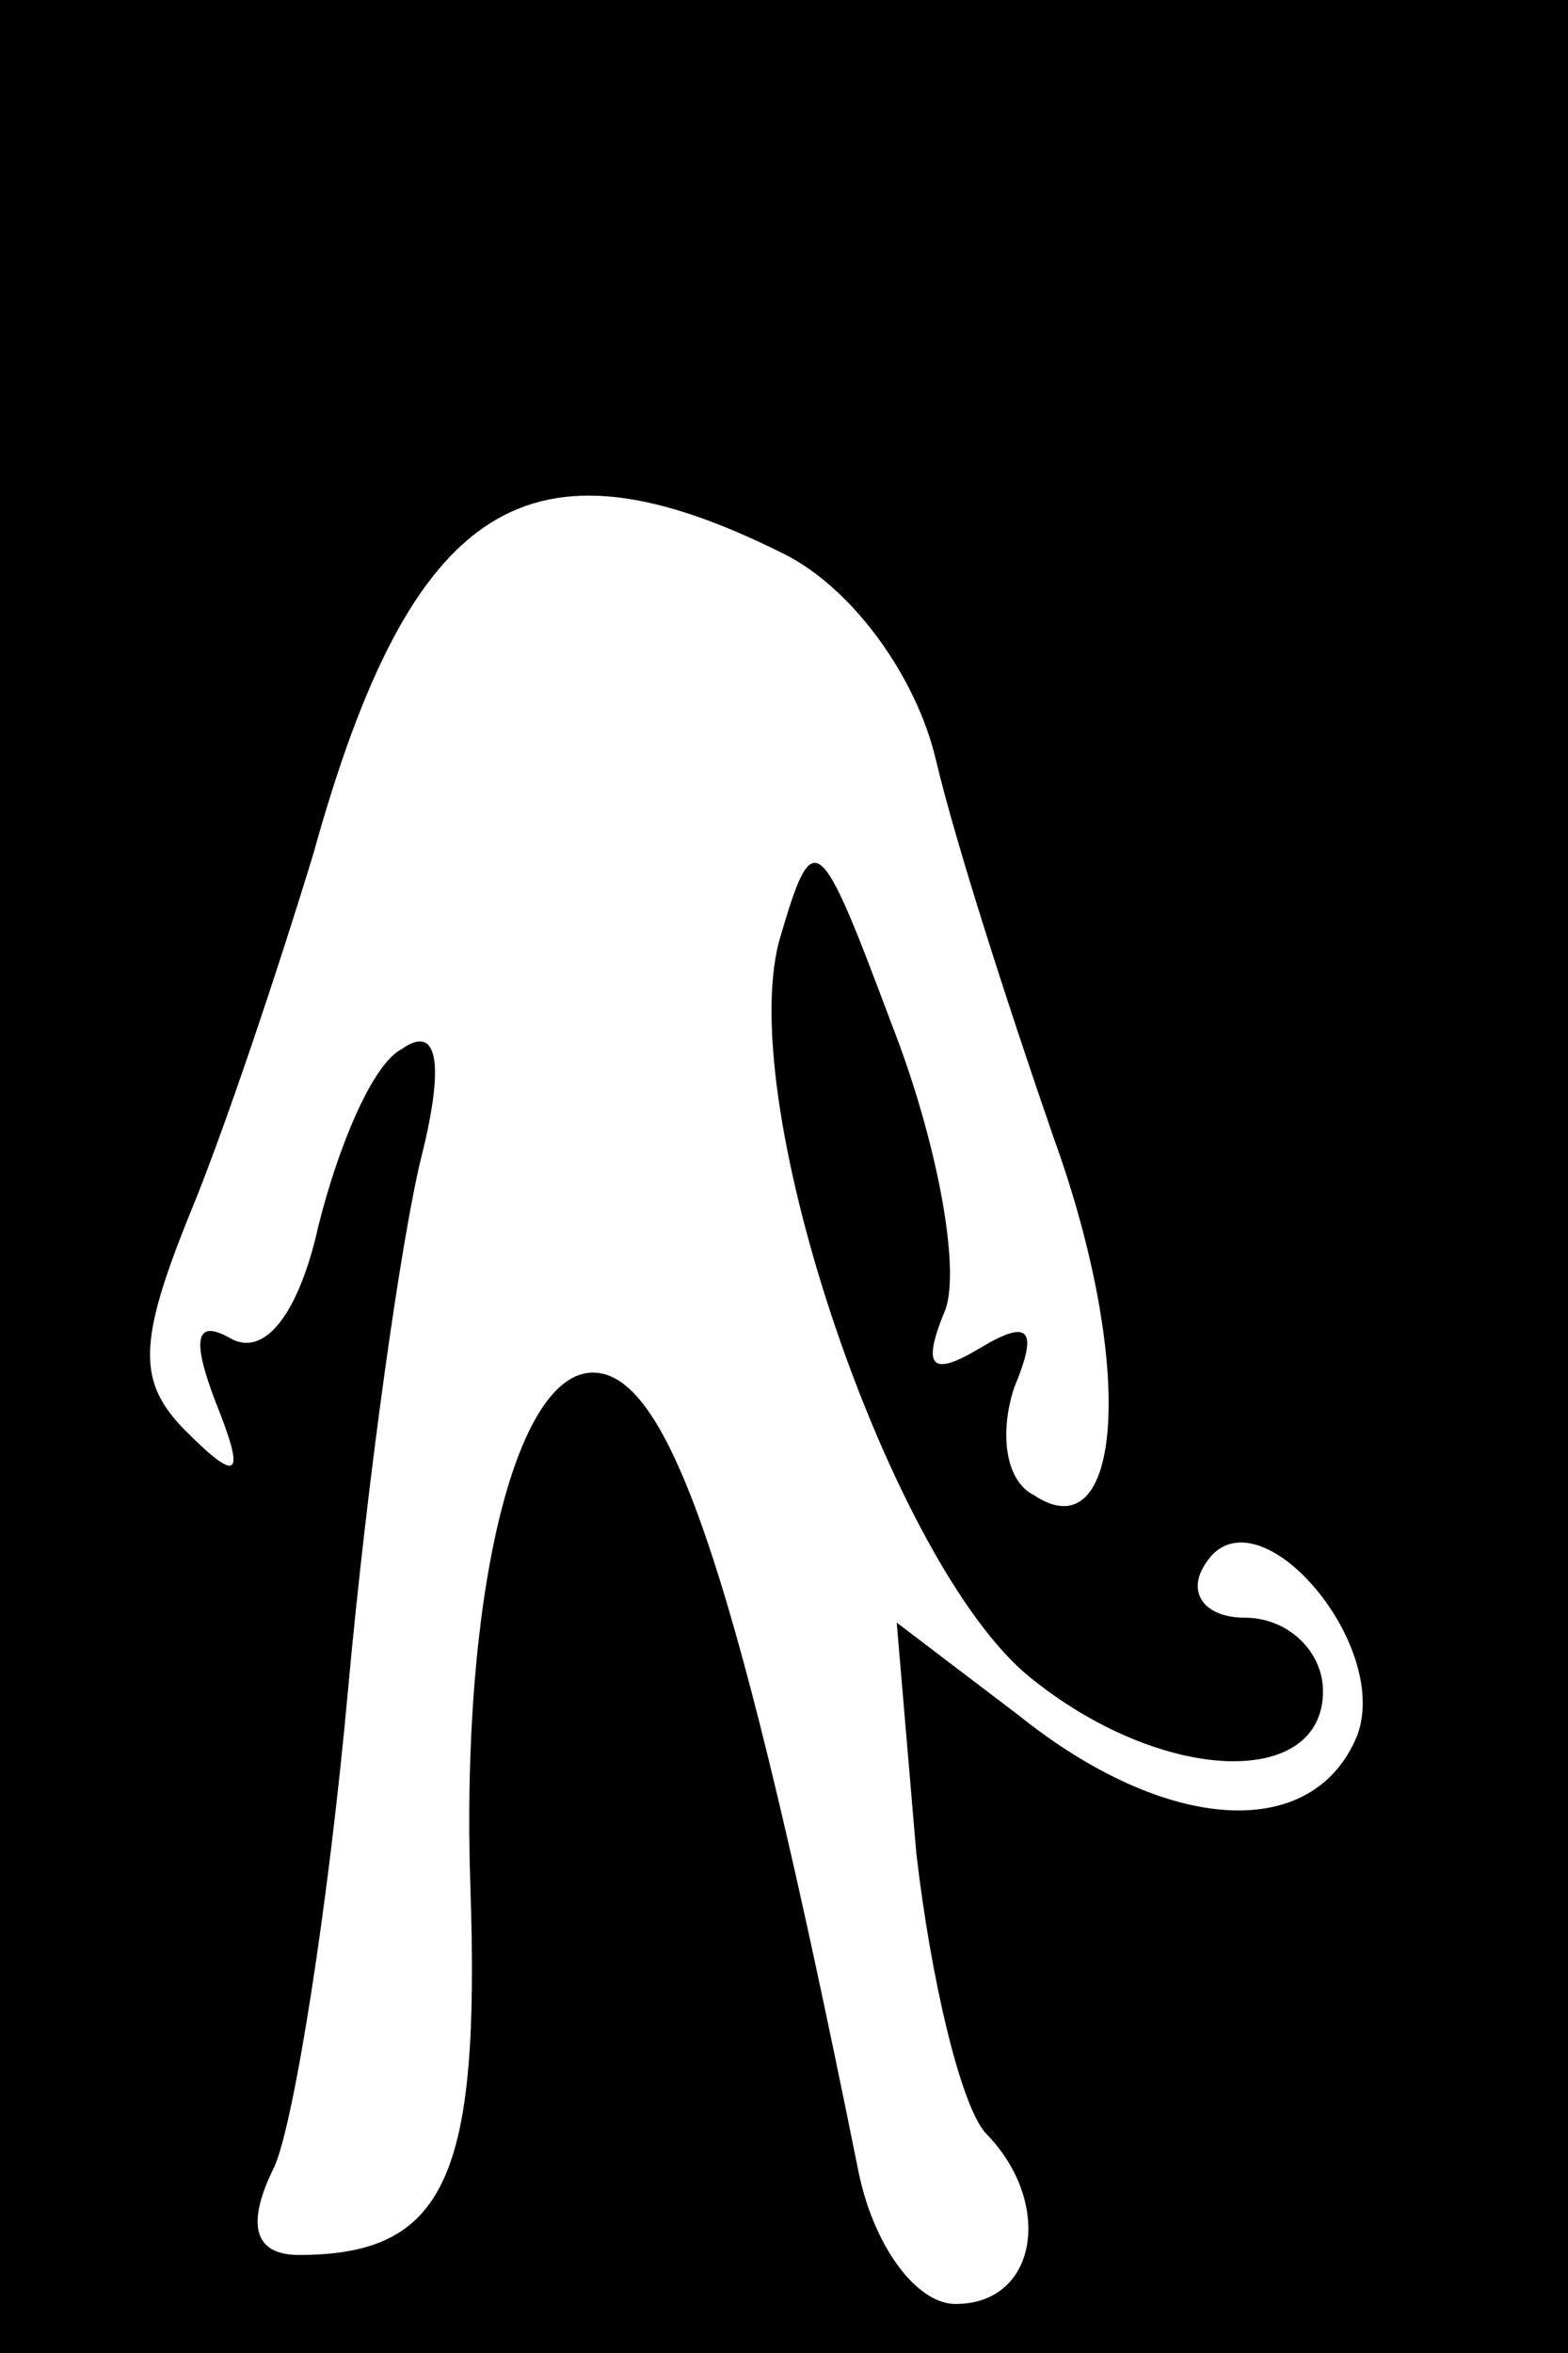 <?xml version="1.0" standalone="no"?>
<!DOCTYPE svg PUBLIC "-//W3C//DTD SVG 20010904//EN"
 "http://www.w3.org/TR/2001/REC-SVG-20010904/DTD/svg10.dtd">
<svg version="1.0" xmlns="http://www.w3.org/2000/svg"
 width="32pt" height="48pt" viewBox="0 0 32 48"
 preserveAspectRatio="xMidYMid meet">
<rect x="0" y="0" width="32" height="48" fill="#808080" stroke="none"/>
<g transform="translate(0,48) scale(0.1,-0.1)"
fill="#000000" stroke="none">
<path fill="#000000" stroke="none" d="M0 240 l0 -240 160 0 160 0 0 240 0
240 -160 0 -160 0 0 -240z"/>
<path fill="#ffffff" stroke="none" d="M160 367 c14 -7 27 -25 31 -42 4 -17
15 -51 24 -77 17 -47 14 -85 -4 -73 -6 3 -7 13 -4 22 5 12 3 14 -7 8 -10 -6
-12 -4 -7 8 3 9 -2 35 -11 58 -15 40 -16 41 -23 17 -9 -34 23 -127 51 -150 27
-22 60 -23 60 -3 0 8 -7 15 -16 15 -8 0 -12 5 -8 11 10 16 38 -16 31 -35 -9
-22 -39 -20 -69 4 l-25 19 4 -47 c3 -26 9 -51 14 -57 14 -14 11 -35 -6 -35 -8
0 -17 12 -20 28 -24 119 -38 162 -54 162 -16 0 -27 -46 -25 -105 2 -59 -5 -75
-35 -75 -9 0 -11 6 -5 18 4 9 11 53 15 97 4 44 11 93 15 109 5 20 3 27 -4 22
-6 -3 -13 -20 -17 -36 -4 -18 -11 -27 -18 -23 -7 4 -8 0 -3 -13 6 -15 5 -17
-6 -6 -10 10 -10 18 1 45 7 17 18 50 25 73 20 72 44 87 96 61z"/>
</g>
</svg>
